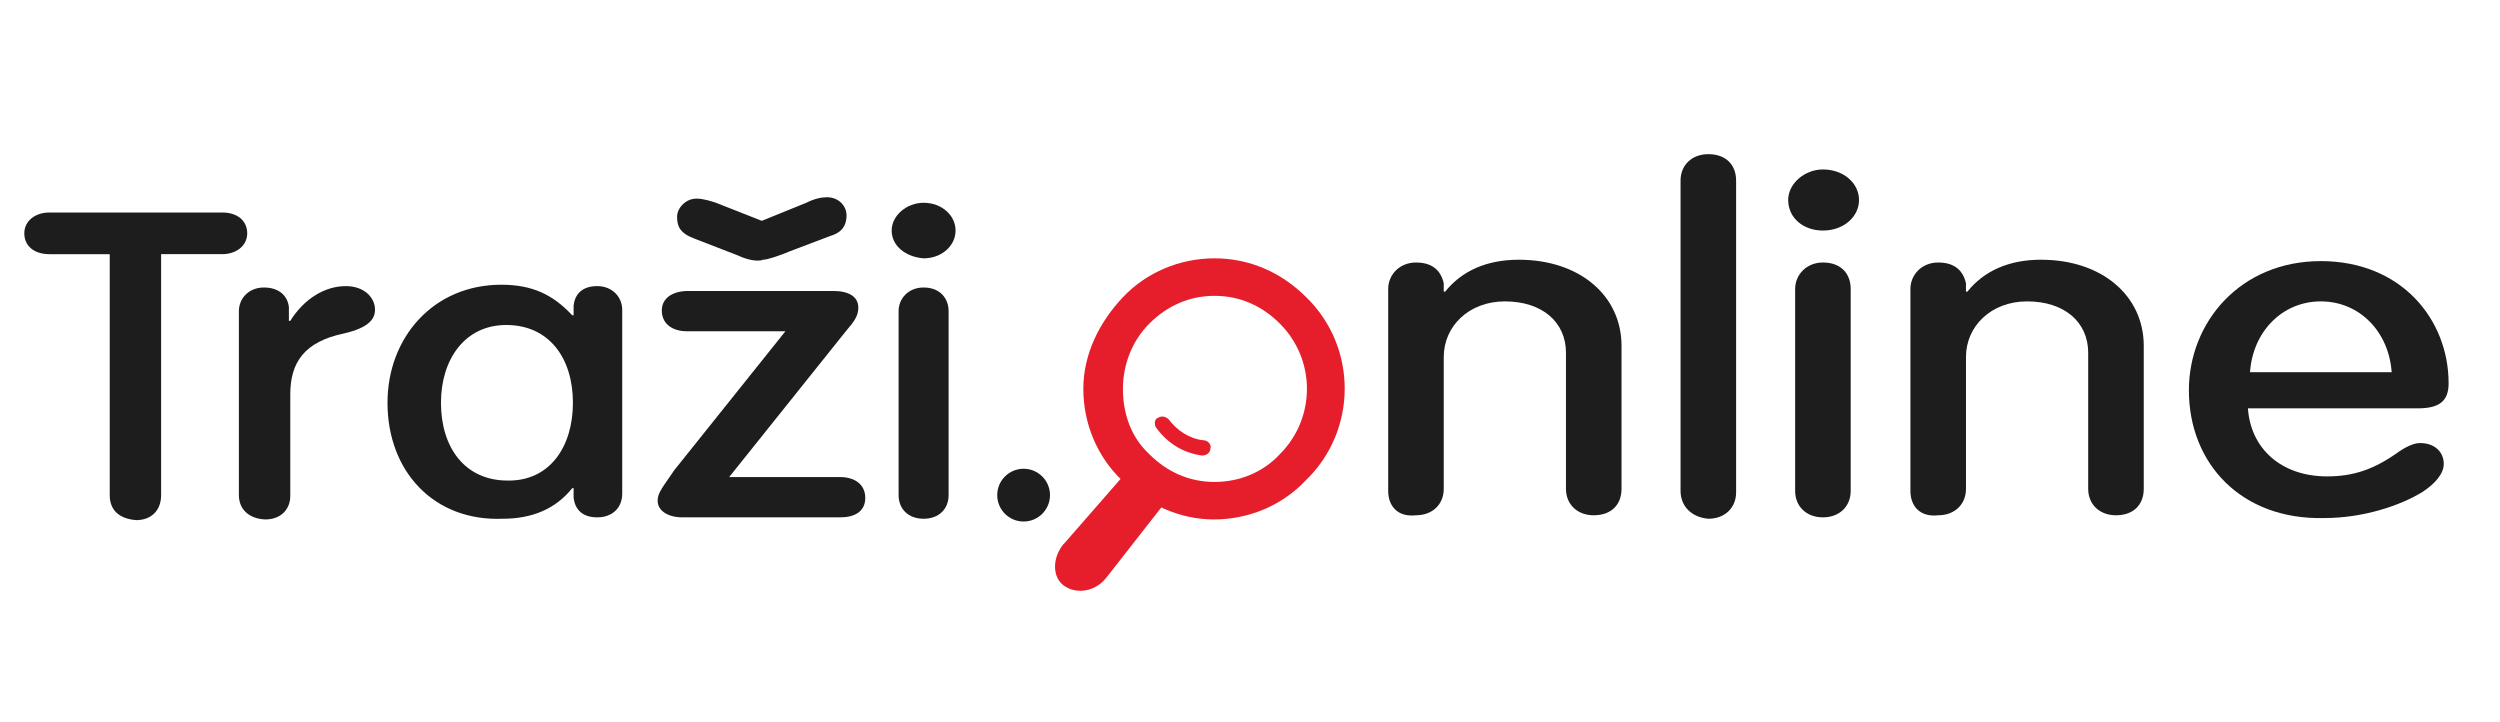 <?xml version="1.0" encoding="utf-8"?>
<!-- Generator: Adobe Illustrator 27.1.1, SVG Export Plug-In . SVG Version: 6.00 Build 0)  -->
<svg version="1.1" id="Layer_1" xmlns="http://www.w3.org/2000/svg" xmlns:xlink="http://www.w3.org/1999/xlink" x="0px" y="0px"
	 viewBox="0 0 360 104" style="enable-background:new 0 0 360 104;" xml:space="preserve">
<style type="text/css">
	.st0{fill:none;}
	.st1{fill:#1D1D1D;}
	.st2{fill:#E61D2B;}
</style>
<g>
	<g>
		<g>
			<rect x="195.5" y="22.2" class="st0" width="160.9" height="52.9"/>
			<path class="st1" d="M199.9,70.7V41.6c0-2,1.6-3.8,4-3.8s3.6,1.2,4,3V42h0.2c2.4-3,6-4.6,10.6-4.6c8.8,0,14.8,5.2,14.8,12.4v20.6
				c0,2.2-1.4,3.8-4,3.8c-2.4,0-4-1.6-4-3.8V50.8c0-4.4-3.4-7.4-8.8-7.4c-5.2,0-8.8,3.6-8.8,8v19c0,2.2-1.6,3.8-4,3.8
				C201.3,74.5,199.9,72.9,199.9,70.7z"/>
			<path class="st1" d="M242,70.7V26c0-2.2,1.6-3.8,4-3.8c2.6,0,4,1.6,4,3.8v44.9c0,2.2-1.6,3.8-4,3.8C243.6,74.5,242,72.9,242,70.7
				z"/>
			<path class="st1" d="M257.5,28.8c0-2.4,2.4-4.4,5-4.4c3,0,5.2,2,5.2,4.4s-2.2,4.4-5.2,4.4C259.7,33.2,257.5,31.4,257.5,28.8z
				 M258.5,70.7V41.6c0-2,1.6-3.8,4-3.8c2.6,0,4,1.6,4,3.8v29.1c0,2.2-1.6,3.8-4,3.8C260.1,74.5,258.5,72.9,258.5,70.7z"/>
			<path class="st1" d="M275.1,70.7V41.6c0-2,1.6-3.8,4-3.8c2.4,0,3.6,1.2,4,3V42h0.2c2.4-3,6-4.6,10.6-4.6
				c8.8,0,14.8,5.2,14.8,12.4v20.6c0,2.2-1.4,3.8-4,3.8c-2.4,0-4-1.6-4-3.8V50.8c0-4.4-3.4-7.4-8.8-7.4c-5.2,0-8.8,3.6-8.8,8v19
				c0,2.2-1.6,3.8-4,3.8C276.5,74.5,275.1,72.9,275.1,70.7z"/>
			<path class="st1" d="M315.2,56.2c0-9.8,7.4-18.6,19-18.6s18.4,8.4,18.4,17.6c0,2.6-1.4,3.6-4.4,3.6h-24.5
				c0.4,5.8,4.8,9.8,11.4,9.8c3.8,0,6.8-1,10.4-3.6c1.2-0.8,2.2-1.2,3-1.2c2,0,3.4,1.2,3.4,3c0,1.4-1.2,2.8-3,4
				c-3.2,2-8.6,3.8-14.2,3.8C322.8,74.9,315.2,66.8,315.2,56.2z M344.4,53.6c-0.4-5.8-4.6-10.2-10.2-10.2s-9.8,4.4-10.2,10.2H344.4z
				"/>
		</g>
		<g>
			<g>
				<g>
					<g>
						<g>
							<g>
								<path class="st2" d="M166.3,60.8c0,0.2,0,0.6,0.2,0.8c1.6,2.2,3.8,3.6,6.6,4c0.6,0,1.2-0.4,1.2-1c0.2-0.6-0.4-1.2-1-1.2
									c-2-0.2-3.8-1.4-5-3c-0.4-0.4-1-0.6-1.6-0.2C166.5,60.2,166.3,60.6,166.3,60.8z"/>
							</g>
						</g>
					</g>
				</g>
			</g>
			<g>
				<path class="st2" d="M188.1,42.8c-3.6-3.6-8.2-5.6-13.2-5.6c-5,0-9.8,2-13.2,5.6C158.3,46.4,156,51,156,56s2,9.8,5.6,13.2
					c3.6,3.4,8.2,5.6,13.2,5.6c5,0,9.8-2,13.2-5.6C195.5,62,195.5,50,188.1,42.8z M184.3,65.4c-2.4,2.6-5.8,4-9.4,4s-6.8-1.4-9.4-4
					c-2.6-2.4-3.8-5.8-3.8-9.4s1.4-7,3.8-9.4c2.6-2.6,5.8-4,9.4-4s6.8,1.4,9.4,4C189.5,51.8,189.5,60.2,184.3,65.4z"/>
				<path class="st2" d="M164.3,65.6l-11,12.6l-0.2,0.2c-1.6,2-1.6,4.8,0.2,6c1.8,1.2,4.4,0.8,6-1.2l10.8-13.8c-1-0.6-2.6-1-3.4-1.8
					C165.9,67,165.1,66.4,164.3,65.6z"/>
			</g>
		</g>
	</g>
	<g>
		<rect x="3.9" y="27" class="st0" width="136.9" height="70.1"/>
		<path class="st1" d="M15.8,71.3V36.6H7.1c-2.2,0-3.6-1.2-3.6-3c0-1.8,1.6-3,3.6-3H32c2.2,0,3.6,1.2,3.6,3c0,1.8-1.6,3-3.6,3h-8.8
			v34.7c0,2.2-1.4,3.6-3.6,3.6C17.2,74.7,15.8,73.5,15.8,71.3z"/>
		<path class="st1" d="M34.4,71.3V44.8c0-1.8,1.4-3.4,3.6-3.4c2.2,0,3.4,1.2,3.6,2.8v2h0.2c2-3.2,5-5,8-5c2.6,0,4.2,1.6,4.2,3.4
			c0,1.4-1,2.6-4.4,3.4c-5.8,1.2-7.8,4.2-7.8,8.8v14.6c0,2-1.4,3.4-3.6,3.4C35.8,74.7,34.4,73.3,34.4,71.3z"/>
		<path class="st1" d="M55.8,58c0-9.4,6.6-17,16.4-17c4.4,0,7.4,1.4,10.2,4.4h0.2V44c0.2-1.8,1.4-2.8,3.4-2.8c2.2,0,3.6,1.6,3.6,3.4
			v26.5c0,2-1.4,3.4-3.6,3.4c-2.2,0-3.2-1.2-3.4-2.8v-1.4h-0.2c-2.4,3-5.8,4.4-10,4.4C62.5,75.1,55.8,67.9,55.8,58z M82.5,58
			c0-6.4-3.4-11.2-9.6-11.2c-6,0-9.4,5-9.4,11.2c0,6.4,3.4,11.2,9.6,11.2C79.1,69.3,82.5,64.4,82.5,58z"/>
		<path class="st1" d="M94.7,72.1c0-1.2,0.8-2,2.4-4.4l16-20H98.9c-2,0-3.6-1-3.6-3c0-1.8,1.6-2.8,3.8-2.8H120
			c2.2,0,3.6,0.8,3.6,2.4c0,1.2-0.6,2-1.8,3.4l-16.8,21h16c2,0,3.6,1,3.6,3s-1.6,2.8-3.6,2.8H98.3C96.1,74.5,94.7,73.5,94.7,72.1z
			 M106.3,36.8l-6.2-2.4c-2.2-0.8-2.6-1.8-2.6-3.2c0-1.2,1.2-2.6,2.8-2.6c1,0,2.2,0.4,2.8,0.6l6.6,2.6l6.4-2.6
			c1.2-0.6,2.2-0.8,3-0.8c1.6,0,2.8,1.2,2.8,2.6c0,1.8-1,2.6-2.4,3l-5.8,2.2c-1.4,0.6-3.2,1.2-3.8,1.2
			C108.9,37.8,107.1,37.2,106.3,36.8z"/>
		<path class="st1" d="M128.4,33.2c0-2.2,2.2-4,4.6-4c2.6,0,4.6,1.8,4.6,4c0,2.2-2,4-4.6,4C130.4,37,128.4,35.4,128.4,33.2z
			 M129.4,71.3V44.8c0-1.8,1.4-3.4,3.6-3.4c2.4,0,3.6,1.6,3.6,3.4v26.5c0,2-1.4,3.4-3.6,3.4C130.8,74.7,129.4,73.3,129.4,71.3z"/>
	</g>
	<circle class="st1" cx="147.4" cy="71.3" r="3.8"/>
</g>
</svg>
